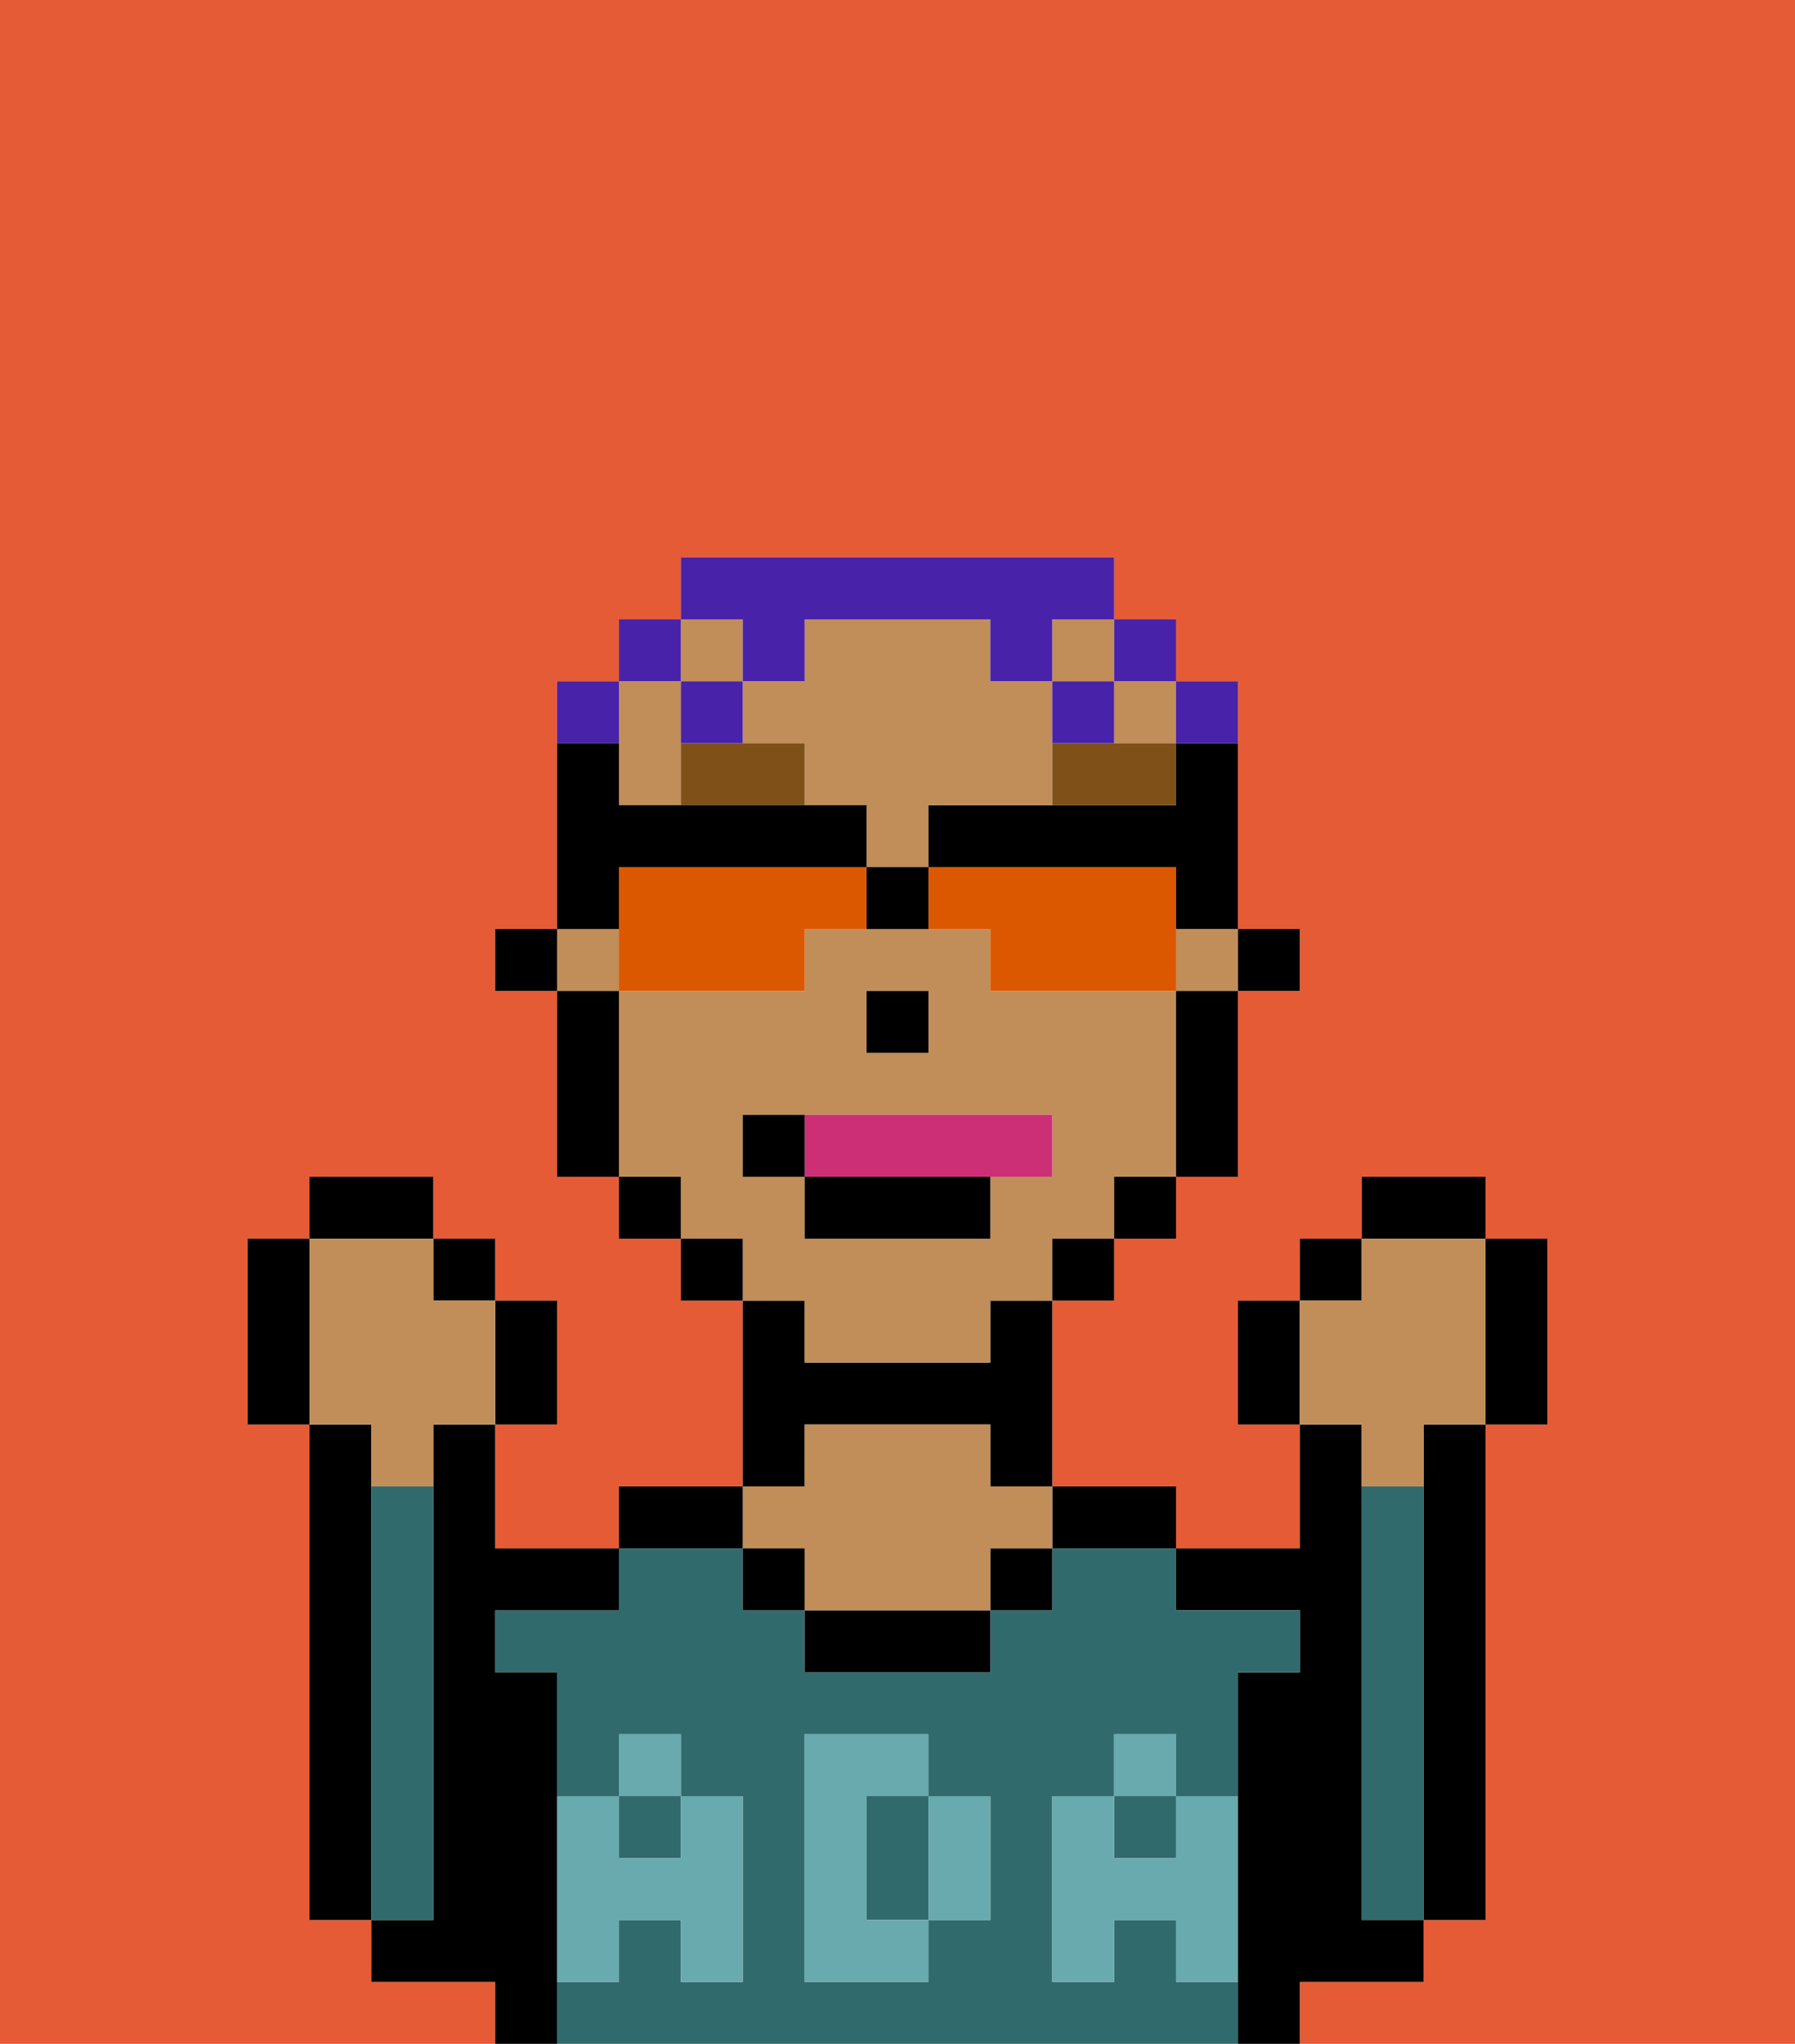 <svg xmlns="http://www.w3.org/2000/svg" viewBox="0 0 29 33"><defs><style>polygon,rect,path{shape-rendering:crispedges;}.ga246-1{fill:#e55b35;}.ga246-2{fill:#000000;}.ga246-3{fill:#316a6d;}.ga246-4{fill:#c18d59;}.ga246-5{fill:#68aaad;}.ga246-6{fill:#7f5018;}.ga246-7{fill:#cc2f76;}.ga246-8{fill:#4922aa;}.ga246-9{fill:#db5800;}</style></defs><path class="ga246-1" d="M0,33H8V32H6V31H5V23H4V20H5V19H7v1H8v1H9v2H8v2h2V24h2V21H11V20H10V19H9V16H8V15H9V11h1V10h1V9h7v1h1v1h1v4h1v1H20v3H19v1H18v1H17v3h2v1h2V23H20V21h1V20h1V19h2v1h1v3H24v8H23v1H21v1h8V0H0Z"/><path class="ga246-2" d="M6,24V23H5v8H6V24Z"/><path class="ga246-2" d="M23,24v7h1V23H23Z"/><path class="ga246-3" d="M23,24H22v7h1V24Z"/><path class="ga246-2" d="M22,32h1V31H22V23H21v2H19v1h2v1H20v6h1V32Z"/><path class="ga246-3" d="M19,32V31H18v1H17V29h1V28h1v1h1V27h1V26H19V25H17v1H16v1H13V26H12V25H10v1H8v1H9v2h1V28h1v1h1v3H11V31H10v1H9v1H20V32Zm-3-2v1H15v1H13V28h2v1h1Z"/><rect class="ga246-3" x="10" y="29" width="1" height="1"/><rect class="ga246-3" x="18" y="29" width="1" height="1"/><path class="ga246-3" d="M15,29H14v2h1V29Z"/><path class="ga246-2" d="M18,25h1V24H17v1Z"/><rect class="ga246-2" x="16" y="25" width="1" height="1"/><path class="ga246-2" d="M13,26v1h3V26H13Z"/><path class="ga246-2" d="M13,23h3v1h1V21H16v1H13V21H12v3h1Z"/><path class="ga246-4" d="M13,25v1h3V25h1V24H16V23H13v1H12v1Z"/><rect class="ga246-2" x="12" y="25" width="1" height="1"/><path class="ga246-2" d="M12,24H10v1h2Z"/><path class="ga246-2" d="M9,31V27H8V26h2V25H8V23H7v8H6v1H8v1H9V31Z"/><path class="ga246-3" d="M7,30V24H6v7H7Z"/><path class="ga246-5" d="M19,30H18V29H17v3h1V31h1v1h1V29H19Z"/><rect class="ga246-5" x="18" y="28" width="1" height="1"/><path class="ga246-5" d="M15,30v1h1V29H15Z"/><path class="ga246-5" d="M14,30V29h1V28H13v4h2V31H14Z"/><path class="ga246-5" d="M9,32h1V31h1v1h1V29H11v1H10V29H9v3Z"/><rect class="ga246-5" x="10" y="28" width="1" height="1"/><rect class="ga246-2" x="20" y="15" width="1" height="1"/><path class="ga246-2" d="M19,13H15v1h4v1h1V12H19Z"/><rect class="ga246-4" x="19" y="15" width="1" height="1"/><rect class="ga246-4" x="18" y="11" width="1" height="1"/><path class="ga246-4" d="M15,13h2V11H16V10H13v1H12v1h1v1h1v1h1Z"/><path class="ga246-4" d="M13,22h3V21h1V20h1V19h1V16H16V15H13v1H10v3h1v1h1v1h1Zm1-6h1v1H14Zm-2,3V18h5v1H16v1H13V19Z"/><path class="ga246-4" d="M10,13h1V11H10v2Z"/><rect class="ga246-4" x="9" y="15" width="1" height="1"/><rect class="ga246-4" x="11" y="10" width="1" height="1"/><rect class="ga246-4" x="17" y="10" width="1" height="1"/><path class="ga246-2" d="M19,17v2h1V16H19Z"/><rect class="ga246-2" x="18" y="19" width="1" height="1"/><rect class="ga246-2" x="17" y="20" width="1" height="1"/><rect class="ga246-2" x="11" y="20" width="1" height="1"/><rect class="ga246-2" x="10" y="19" width="1" height="1"/><path class="ga246-2" d="M10,16H9v3h1V16Z"/><rect class="ga246-2" x="8" y="15" width="1" height="1"/><rect class="ga246-2" x="14" y="16" width="1" height="1"/><path class="ga246-6" d="M12,12H11v1h2V12Z"/><path class="ga246-6" d="M17,13h2V12H17Z"/><path class="ga246-7" d="M16,19h1V18H13v1Z"/><rect class="ga246-2" x="13" y="19" width="3" height="1"/><path class="ga246-2" d="M13,18H12v1h1Z"/><path class="ga246-2" d="M20,21v2h1V21Z"/><rect class="ga246-2" x="21" y="20" width="1" height="1"/><rect class="ga246-2" x="22" y="19" width="2" height="1"/><path class="ga246-2" d="M24,23h1V20H24v3Z"/><path class="ga246-4" d="M22,24h1V23h1V20H22v1H21v2h1Z"/><path class="ga246-2" d="M9,23V21H8v2Z"/><rect class="ga246-2" x="7" y="20" width="1" height="1"/><rect class="ga246-2" x="5" y="19" width="2" height="1"/><path class="ga246-2" d="M5,20H4v3H5V20Z"/><path class="ga246-4" d="M6,24H7V23H8V21H7V20H5v3H6Z"/><path class="ga246-8" d="M20,12V11H19v1Z"/><rect class="ga246-8" x="18" y="10" width="1" height="1"/><path class="ga246-8" d="M12,11h1V10h3v1h1V10h1V9H11v1h1Z"/><path class="ga246-8" d="M18,12V11H17v1Z"/><path class="ga246-8" d="M12,11H11v1h1Z"/><rect class="ga246-8" x="10" y="10" width="1" height="1"/><path class="ga246-8" d="M10,11H9v1h1Z"/><path class="ga246-9" d="M13,14H10v2h3V15h1V14Z"/><path class="ga246-9" d="M19,14H15v1h1v1h3V14Z"/><path class="ga246-2" d="M10,14h4V13H10V12H9v3h1Z"/><path class="ga246-2" d="M14,14v1h1V14Z"/></svg>